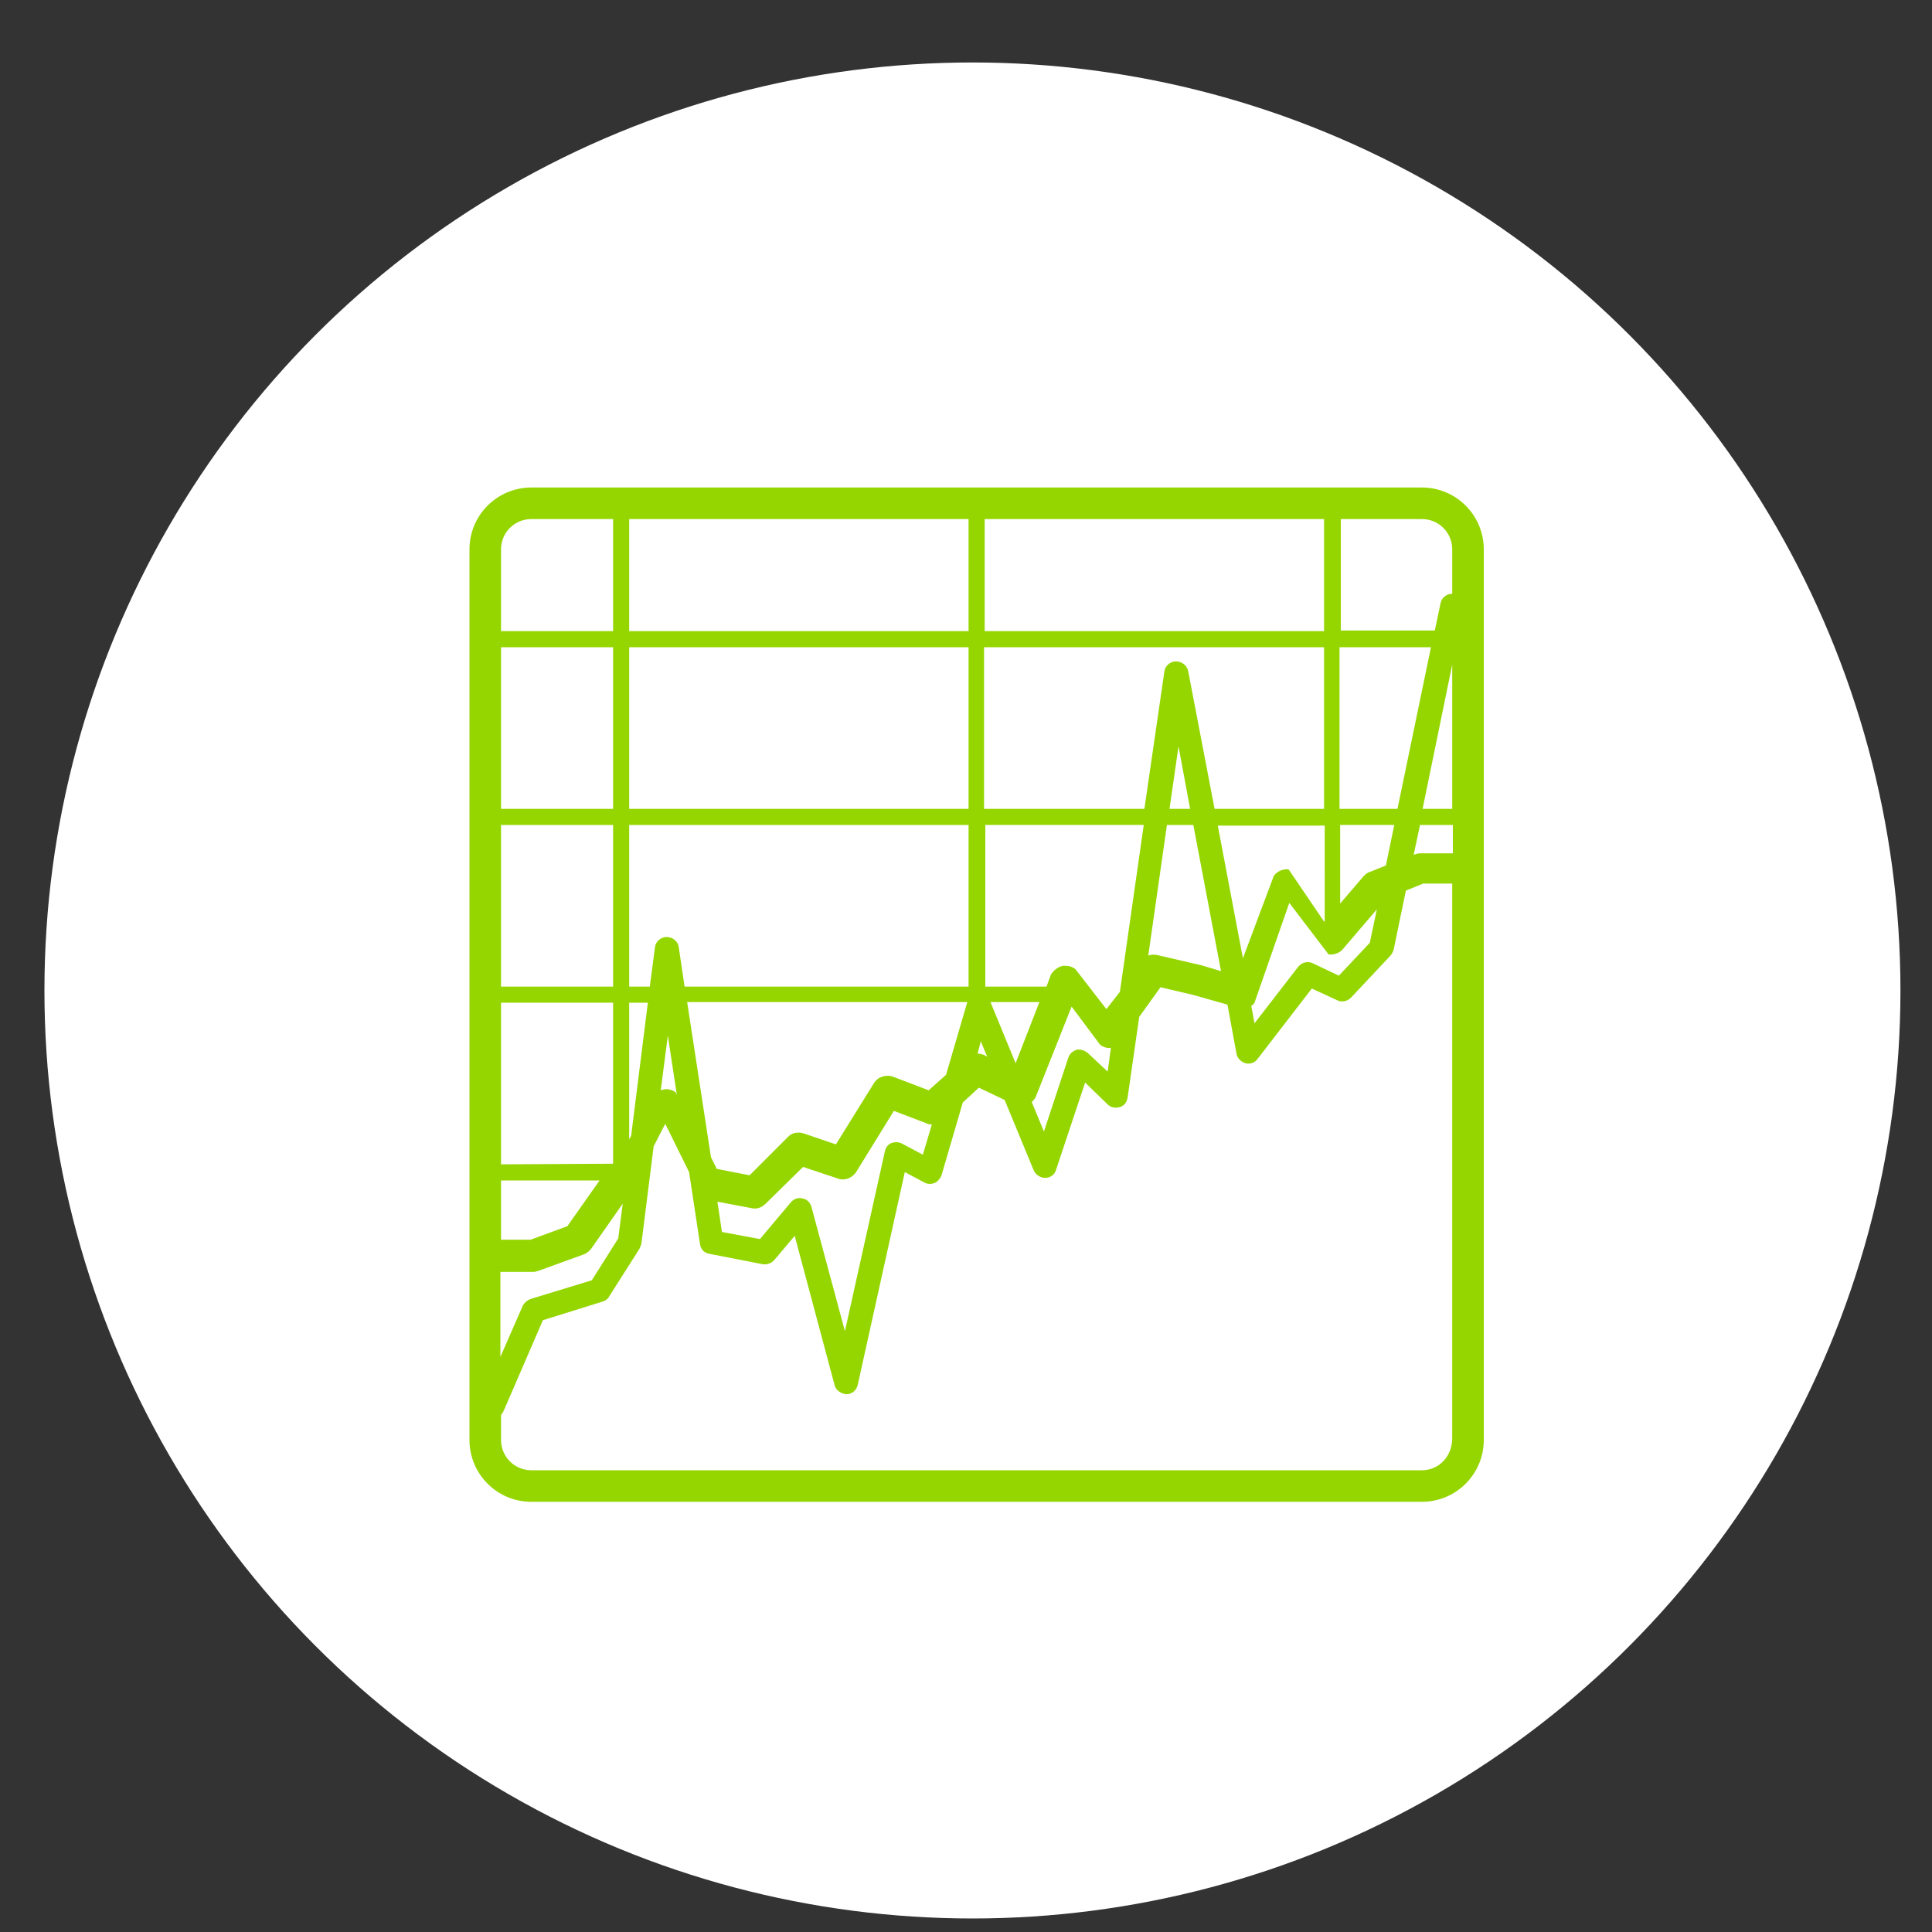 <?xml version="1.0" encoding="utf-8"?>
<!-- Generator: Adobe Illustrator 20.0.0, SVG Export Plug-In . SVG Version: 6.00 Build 0)  -->
<!DOCTYPE svg PUBLIC "-//W3C//DTD SVG 1.1//EN" "http://www.w3.org/Graphics/SVG/1.1/DTD/svg11.dtd">
<svg version="1.1" id="Layer_1" xmlns="http://www.w3.org/2000/svg" xmlns:xlink="http://www.w3.org/1999/xlink" x="0px" y="0px"
	 viewBox="0 0 300 300" style="enable-background:new 0 0 300 300;" xml:space="preserve">
<rect x="0" y="0" width="300" height="300" fill="#333333" stroke="none"/>
<style type="text/css">
	.st0{fill:#FFFFFF;}
	.st1{fill:#95D600;}
</style>
<circle class="st0" cx="151" cy="153.8" r="144.1"/>
<g>
	<path class="st1" d="M230.4,135V85.3c0-5.3-4.3-9.6-9.6-9.6H82.5c-5.3,0-9.6,4.3-9.6,9.6v138.3c0,5.3,4.3,9.6,9.6,9.6h138.3
		c5.3,0,9.6-4.3,9.6-9.6V135C230.4,135,230.4,135,230.4,135C230.4,135,230.4,135,230.4,135z M208.1,80.6h12.7c2.6,0,4.7,2.1,4.7,4.7
		v6.9c-0.9,0-1.6,0.6-1.8,1.4l-0.9,4.3h-14.6V80.6z M225.5,103.2v22.4h-4.6L225.5,103.2z M208.1,100.5h14.1l-5.2,25.1h-9V100.5z
		 M206.3,148.2c0.8,0.1,1.7-0.2,2.2-0.8l5.3-6.2l-1.1,5.2l-4.8,5.1l-4-1.9c-0.8-0.4-1.7-0.2-2.3,0.5l-6.8,8.8l-0.5-2.7
		c0.2-0.1,0.4-0.3,0.5-0.5l5.4-15.5L206.3,148.2z M212.7,135.4c-0.4,0.1-0.7,0.4-1,0.7l-3.6,4.2v-12.2h8.4l-1.3,6.3L212.7,135.4z
		 M205.6,143.1l-5.5-8.1c-0.9-0.1-1.8,0.3-2.3,1l-4.8,12.8l-3.9-20.6h16.6V143.1z M185.3,128.1l4.3,22.7l-3-0.9l-6.9-1.6
		c-0.5-0.1-1-0.1-1.4,0.1l2.9-20.3H185.3z M181.6,125.6l1.4-9.7l1.8,9.7H181.6z M152.9,80.6h52.7V98h-52.7V80.6z M152.9,100.5h52.7
		v25.1h-17l-4.1-21.4c-0.2-0.9-1-1.5-1.9-1.5c-0.9,0-1.7,0.7-1.8,1.6l-3.1,21.3h-24.9V100.5z M160.8,170.4l5.6-14.1l4.4,5.9
		c0.5,0.4,1.1,0.6,1.7,0.5l-0.5,3.7l-3.1-2.9c-0.5-0.4-1.1-0.6-1.7-0.5c-0.6,0.2-1.1,0.6-1.3,1.2l-3.8,11.5l-1.9-4.6
		C160.4,171,160.6,170.7,160.8,170.4z M157.7,165.1l-3.9-9.5h7.6L157.7,165.1z M171.8,156.7l-4.8-6.2c-0.6-0.5-1.4-0.6-2.1-0.5
		c-0.7,0.2-1.3,0.7-1.7,1.3l-0.7,1.9h-9.5v-25.1h24.6l-3.7,25.9L171.8,156.7z M152.3,161.7l1,2.4l-0.5-0.3c-0.3-0.1-0.7-0.2-1-0.2
		L152.3,161.7z M97.7,80.6h52.7V98H97.7V80.6z M97.7,100.5h52.7v25.1H97.7V100.5z M97.7,128.1h52.7v25.1h-44.1l-0.9-6.1
		c-0.1-0.9-0.9-1.6-1.9-1.6c-0.9,0-1.7,0.7-1.8,1.6l-0.8,6.1h-3.2V128.1z M144.2,169.3l-5.5-2.1c-1.1-0.4-2.4,0-3,1l-5.9,9.5l-5-1.7
		c-0.9-0.3-1.9-0.1-2.5,0.6l-5.9,5.9l-5.1-1l-0.9-1.8l-3.7-24.1h43.5l-3.3,11.3L144.2,169.3z M144.7,174.6l-1.4,4.7l-3.2-1.7
		c-0.5-0.3-1.1-0.3-1.7-0.1c-0.5,0.2-0.9,0.7-1,1.3l-6.2,27.9l-5.2-19.3c-0.2-0.7-0.7-1.2-1.4-1.3c-0.7-0.2-1.4,0.1-1.8,0.6
		l-4.8,5.7l-5.9-1.1l-0.7-4.7l5.3,1c0.8,0.2,1.6-0.1,2.2-0.7l5.8-5.7l5.4,1.8c1.1,0.4,2.3-0.1,2.9-1.1l5.8-9.4l5,1.9
		C144.1,174.6,144.4,174.6,144.7,174.6z M105.1,170l-0.2-0.4c-0.7-0.5-1.5-0.6-2.3-0.3l1.1-8.5L105.1,170z M100.6,155.7L98,176.4
		l-0.3,0.5v-21.2H100.6z M95.2,180.7C95.1,180.7,95.1,180.8,95.2,180.7l-17.4,0.1v-25.1h17.4V180.7z M93.1,183.3l-5,7.1l-5.7,2.1
		h-4.6v-9.2H93.1z M77.8,85.3c0-2.6,2.1-4.7,4.7-4.7h12.7V98H77.8V85.3z M77.8,100.5h17.4v25.1H77.8V100.5z M77.8,128.1h17.4v25.1
		H77.8V128.1z M77.8,197.5h5c0.3,0,0.6-0.1,0.9-0.2l6.9-2.5c0.5-0.2,0.9-0.5,1.2-0.9l4.9-7l-0.7,5.4l-4.1,6.5l-9.5,2.9
		c-0.5,0.2-0.9,0.5-1.2,1l-3.5,8V197.5z M220.8,228.3H82.5c-2.6,0-4.7-2.1-4.7-4.7v-3.9c0.2-0.2,0.3-0.4,0.4-0.6l6.1-14.1l9.3-2.9
		c0.4-0.1,0.8-0.4,1-0.8l4.7-7.4c0.1-0.2,0.2-0.5,0.3-0.8l1.9-15.1l1.8-3.5l3.7,7.5l1.7,11.2c0.1,0.8,0.7,1.4,1.5,1.5l8.2,1.6
		c0.7,0.1,1.3-0.1,1.8-0.6l3.2-3.8l6.2,23.2c0.2,0.8,1,1.3,1.8,1.4c0.9,0,1.6-0.6,1.8-1.5l7.3-33l3,1.6c0.5,0.3,1.1,0.3,1.6,0.1
		c0.5-0.2,0.9-0.7,1.1-1.2l3.3-11.3l2.5-2.3l4,1.9l4.5,10.9c0.3,0.7,1,1.2,1.8,1.2c0.8,0,1.5-0.5,1.7-1.3l4.5-13.5l3.5,3.4
		c0.5,0.5,1.2,0.6,1.9,0.4c0.7-0.2,1.1-0.8,1.2-1.5l1.8-12.5l3.3-4.6l5.1,1.2l5.3,1.5l1.4,7.6c0.1,0.7,0.7,1.3,1.4,1.5
		c0.7,0.2,1.5-0.1,1.9-0.7l8.4-10.9l3.9,1.8c0.7,0.4,1.6,0.2,2.2-0.4l6.1-6.5c0.2-0.2,0.4-0.6,0.5-0.9l1.9-9.2l2.7-1.1h4.5v86.1h0
		C225.5,226.2,223.4,228.3,220.8,228.3z M225.5,132.5L225.5,132.5h-5c-0.3,0-0.6,0.1-0.9,0.2l-0.1,0.1l1-4.7h5.1V132.5z"/>
</g>
</svg>
